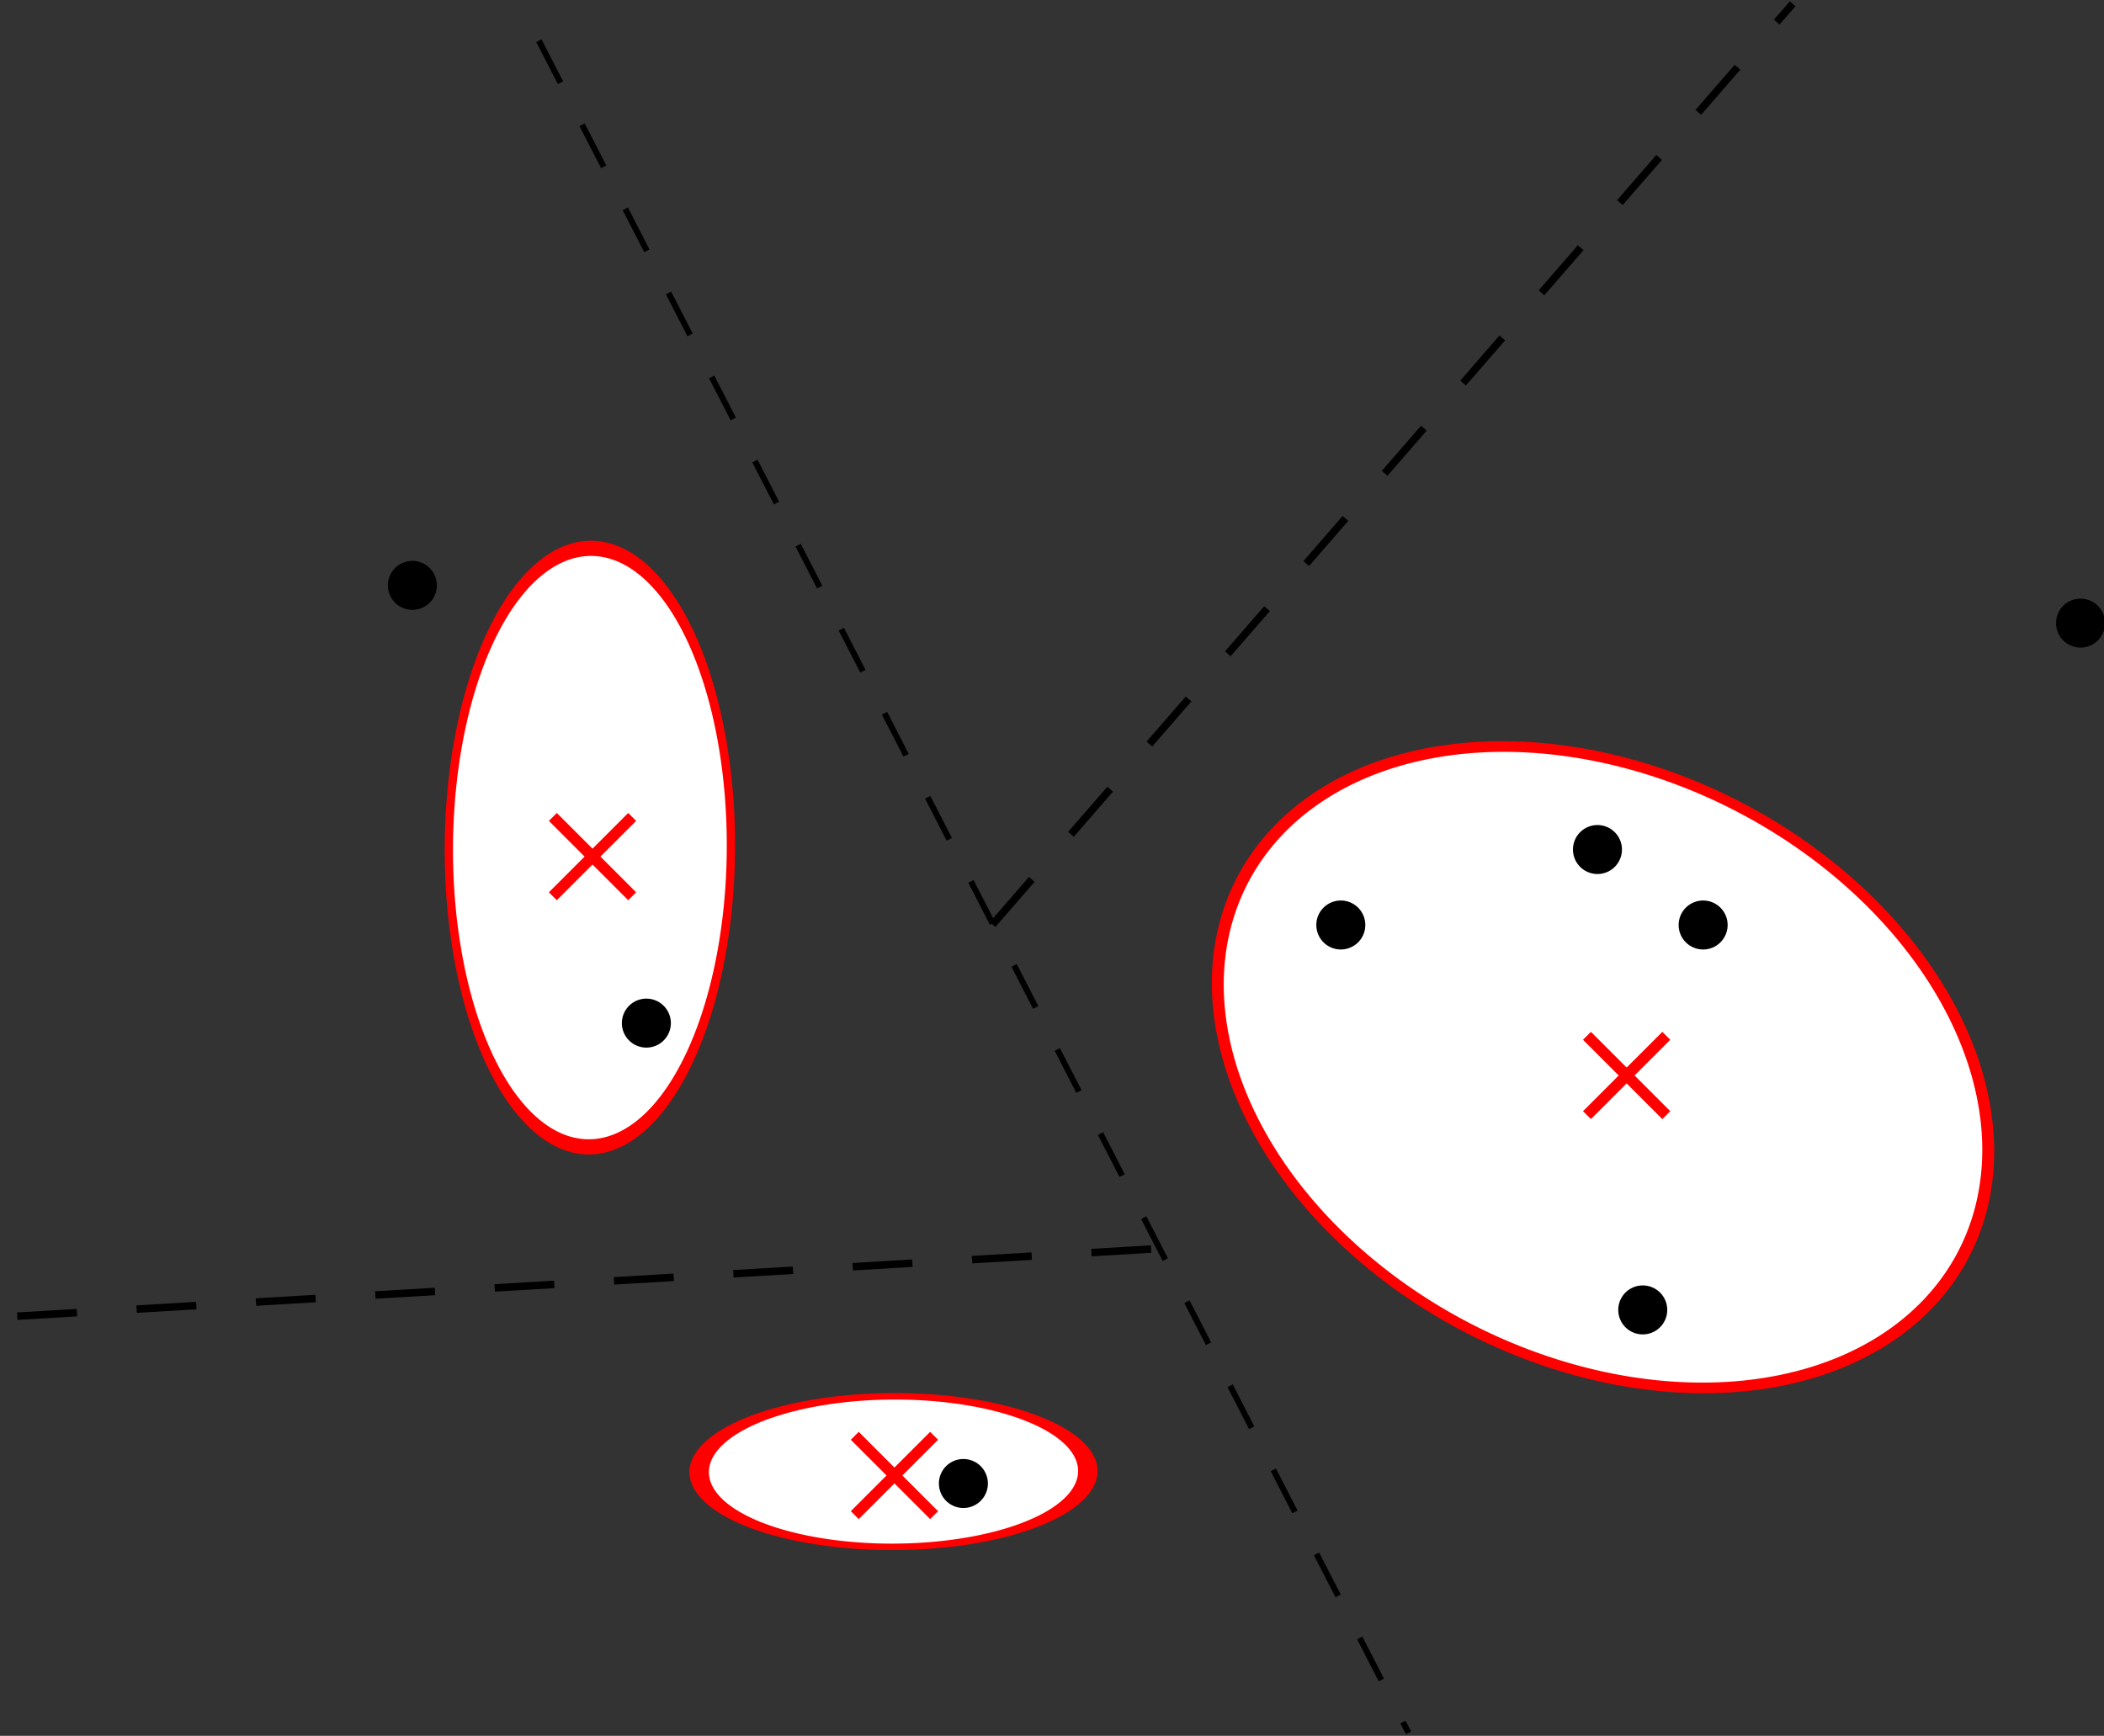 <?xml version="1.0" encoding="UTF-8" standalone="no"?>
<!-- Created with Inkscape (http://www.inkscape.org/) -->

<svg
   xmlns:dc="http://purl.org/dc/elements/1.1/"
   xmlns:cc="http://creativecommons.org/ns#"
   xmlns:rdf="http://www.w3.org/1999/02/22-rdf-syntax-ns#"
   xmlns:svg="http://www.w3.org/2000/svg"
   xmlns="http://www.w3.org/2000/svg"
   version="1.1"
   width="281.567"
   height="232.325"
   id="svg2">
  <rect width="100%" height="100%" fill="#333333" stroke="none"/>
  <defs
     id="defs4" />
  <g
     transform="translate(-94.454,-33.628)"
     id="layer1">
    <path
       d="M 166.571,39.075 282.947,265.558"
       id="path2985"
       style="fill:none;stroke:#000000;stroke-width:0.791;stroke-linecap:butt;stroke-linejoin:miter;stroke-miterlimit:4;stroke-opacity:1;stroke-dasharray:6.325, 6.325;stroke-dashoffset:0" />
    <path
       d="M 227.284,157.367 334.36,34.128"
       id="path3755"
       style="fill:none;stroke:#000000;stroke-width:1;stroke-linecap:butt;stroke-linejoin:miter;stroke-miterlimit:4;stroke-opacity:1;stroke-dasharray:8, 8;stroke-dashoffset:0" />
    <path
       d="M 248.498,200.804 94.954,209.895"
       id="path3757"
       style="fill:none;stroke:#000000;stroke-width:1;stroke-linecap:butt;stroke-linejoin:miter;stroke-miterlimit:4;stroke-opacity:1;stroke-dasharray:8, 8;stroke-dashoffset:0" />
    <path
       d="m 380.828,162.418 a 62.124,53.538 0 1 1 -124.249,0 62.124,53.538 0 1 1 124.249,0 z"
       transform="matrix(0.765,0.424,-0.373,0.633,125.751,-61.474)"
       id="path3759"
       style="fill:#ffffff;stroke:#ff0000;stroke-width:1.872;stroke-miterlimit:4;stroke-opacity:1;stroke-dasharray:none;stroke-dashoffset:0" />
    <path
       d="m 380.828,162.418 a 62.124,53.538 0 1 1 -124.249,0 62.124,53.538 0 1 1 124.249,0 z"
       transform="matrix(-0.017,0.644,-0.352,-0.036,235.985,-52.325)"
       id="path3759-0"
       style="fill:#ffffff;stroke:#ff0000;stroke-width:3.15;stroke-miterlimit:4;stroke-opacity:1;stroke-dasharray:none;stroke-dashoffset:0" />
    <path
       d="m 380.828,162.418 a 62.124,53.538 0 1 1 -124.249,0 62.124,53.538 0 1 1 124.249,0 z"
       transform="matrix(-0.023,0.162,-0.485,-0.009,300.13,180.42)"
       id="path3759-0-3"
       style="fill:#ffffff;stroke:#ff0000;stroke-width:5.357;stroke-miterlimit:4;stroke-opacity:1;stroke-dasharray:none;stroke-dashoffset:0" />
    <path
       d="m 306.829,172.262 10.616,10.616"
       id="path3826"
       style="fill:#ff0000;stroke:#ff0000;stroke-width:1.5;stroke-linecap:butt;stroke-linejoin:miter;stroke-miterlimit:4;stroke-opacity:1;stroke-dasharray:none" />
    <path
       d="m 317.445,172.262 -10.616,10.616"
       id="path3826-4"
       style="fill:#ff0000;stroke:#ff0000;stroke-width:1.5;stroke-linecap:butt;stroke-linejoin:miter;stroke-miterlimit:4;stroke-opacity:1;stroke-dasharray:none" />
    <path
       d="m 168.438,142.968 10.616,10.616"
       id="path3826-7"
       style="fill:#ff0000;stroke:#ff0000;stroke-width:1.5;stroke-linecap:butt;stroke-linejoin:miter;stroke-miterlimit:4;stroke-opacity:1;stroke-dasharray:none" />
    <path
       d="m 179.054,142.968 -10.616,10.616"
       id="path3826-4-2"
       style="fill:#ff0000;stroke:#ff0000;stroke-width:1.5;stroke-linecap:butt;stroke-linejoin:miter;stroke-miterlimit:4;stroke-opacity:1;stroke-dasharray:none" />
    <path
       d="m 208.844,225.8 10.616,10.616"
       id="path3826-2"
       style="fill:#ff0000;stroke:#ff0000;stroke-width:1.5;stroke-linecap:butt;stroke-linejoin:miter;stroke-miterlimit:4;stroke-opacity:1;stroke-dasharray:none" />
    <path
       d="m 219.46,225.8 -10.616,10.616"
       id="path3826-4-22"
       style="fill:#ff0000;stroke:#ff0000;stroke-width:1.5;stroke-linecap:butt;stroke-linejoin:miter;stroke-miterlimit:4;stroke-opacity:1;stroke-dasharray:none" />
    <path
       d="m 463.66,216.461 a 6.566,6.566 0 1 1 -13.132,0 6.566,6.566 0 1 1 13.132,0 z"
       transform="matrix(0.448,0,0,0.448,69.11,60.457)"
       id="path3905"
       style="fill:#000000;stroke:#000000;stroke-width:1.5;stroke-miterlimit:4;stroke-opacity:1;stroke-dasharray:none;stroke-dashoffset:0" />
    <path
       d="m 463.66,216.461 a 6.566,6.566 0 1 1 -13.132,0 6.566,6.566 0 1 1 13.132,0 z"
       transform="matrix(0.448,0,0,0.448,103.455,50.356)"
       id="path3905-7"
       style="fill:#000000;stroke:#000000;stroke-width:1.5;stroke-miterlimit:4;stroke-opacity:1;stroke-dasharray:none;stroke-dashoffset:0" />
    <path
       d="m 463.66,216.461 a 6.566,6.566 0 1 1 -13.132,0 6.566,6.566 0 1 1 13.132,0 z"
       transform="matrix(0.448,0,0,0.448,117.597,60.457)"
       id="path3905-8"
       style="fill:#000000;stroke:#000000;stroke-width:1.5;stroke-miterlimit:4;stroke-opacity:1;stroke-dasharray:none;stroke-dashoffset:0" />
    <path
       d="m 463.66,216.461 a 6.566,6.566 0 1 1 -13.132,0 6.566,6.566 0 1 1 13.132,0 z"
       transform="matrix(0.448,0,0,0.448,109.516,111.975)"
       id="path3905-2"
       style="fill:#000000;stroke:#000000;stroke-width:1.5;stroke-miterlimit:4;stroke-opacity:1;stroke-dasharray:none;stroke-dashoffset:0" />
    <path
       d="m 463.66,216.461 a 6.566,6.566 0 1 1 -13.132,0 6.566,6.566 0 1 1 13.132,0 z"
       transform="matrix(0.448,0,0,0.448,18.602,135.208)"
       id="path3905-6"
       style="fill:#000000;stroke:#000000;stroke-width:1.5;stroke-miterlimit:4;stroke-opacity:1;stroke-dasharray:none;stroke-dashoffset:0" />
    <path
       d="m 463.66,216.461 a 6.566,6.566 0 1 1 -13.132,0 6.566,6.566 0 1 1 13.132,0 z"
       transform="matrix(0.448,0,0,0.448,168.105,20.051)"
       id="path3905-5"
       style="fill:#000000;stroke:#000000;stroke-width:1.5;stroke-miterlimit:4;stroke-opacity:1;stroke-dasharray:none;stroke-dashoffset:0" />
    <path
       d="m 463.66,216.461 a 6.566,6.566 0 1 1 -13.132,0 6.566,6.566 0 1 1 13.132,0 z"
       transform="matrix(0.448,0,0,0.448,-55.139,15)"
       id="path3905-85"
       style="fill:#000000;stroke:#000000;stroke-width:1.5;stroke-miterlimit:4;stroke-opacity:1;stroke-dasharray:none;stroke-dashoffset:0" />
    <path
       d="m 463.66,216.461 a 6.566,6.566 0 1 1 -13.132,0 6.566,6.566 0 1 1 13.132,0 z"
       transform="matrix(0.448,0,0,0.448,-23.824,73.589)"
       id="path3905-3"
       style="fill:#000000;stroke:#000000;stroke-width:1.5;stroke-miterlimit:4;stroke-opacity:1;stroke-dasharray:none;stroke-dashoffset:0" />
  </g>
</svg>
